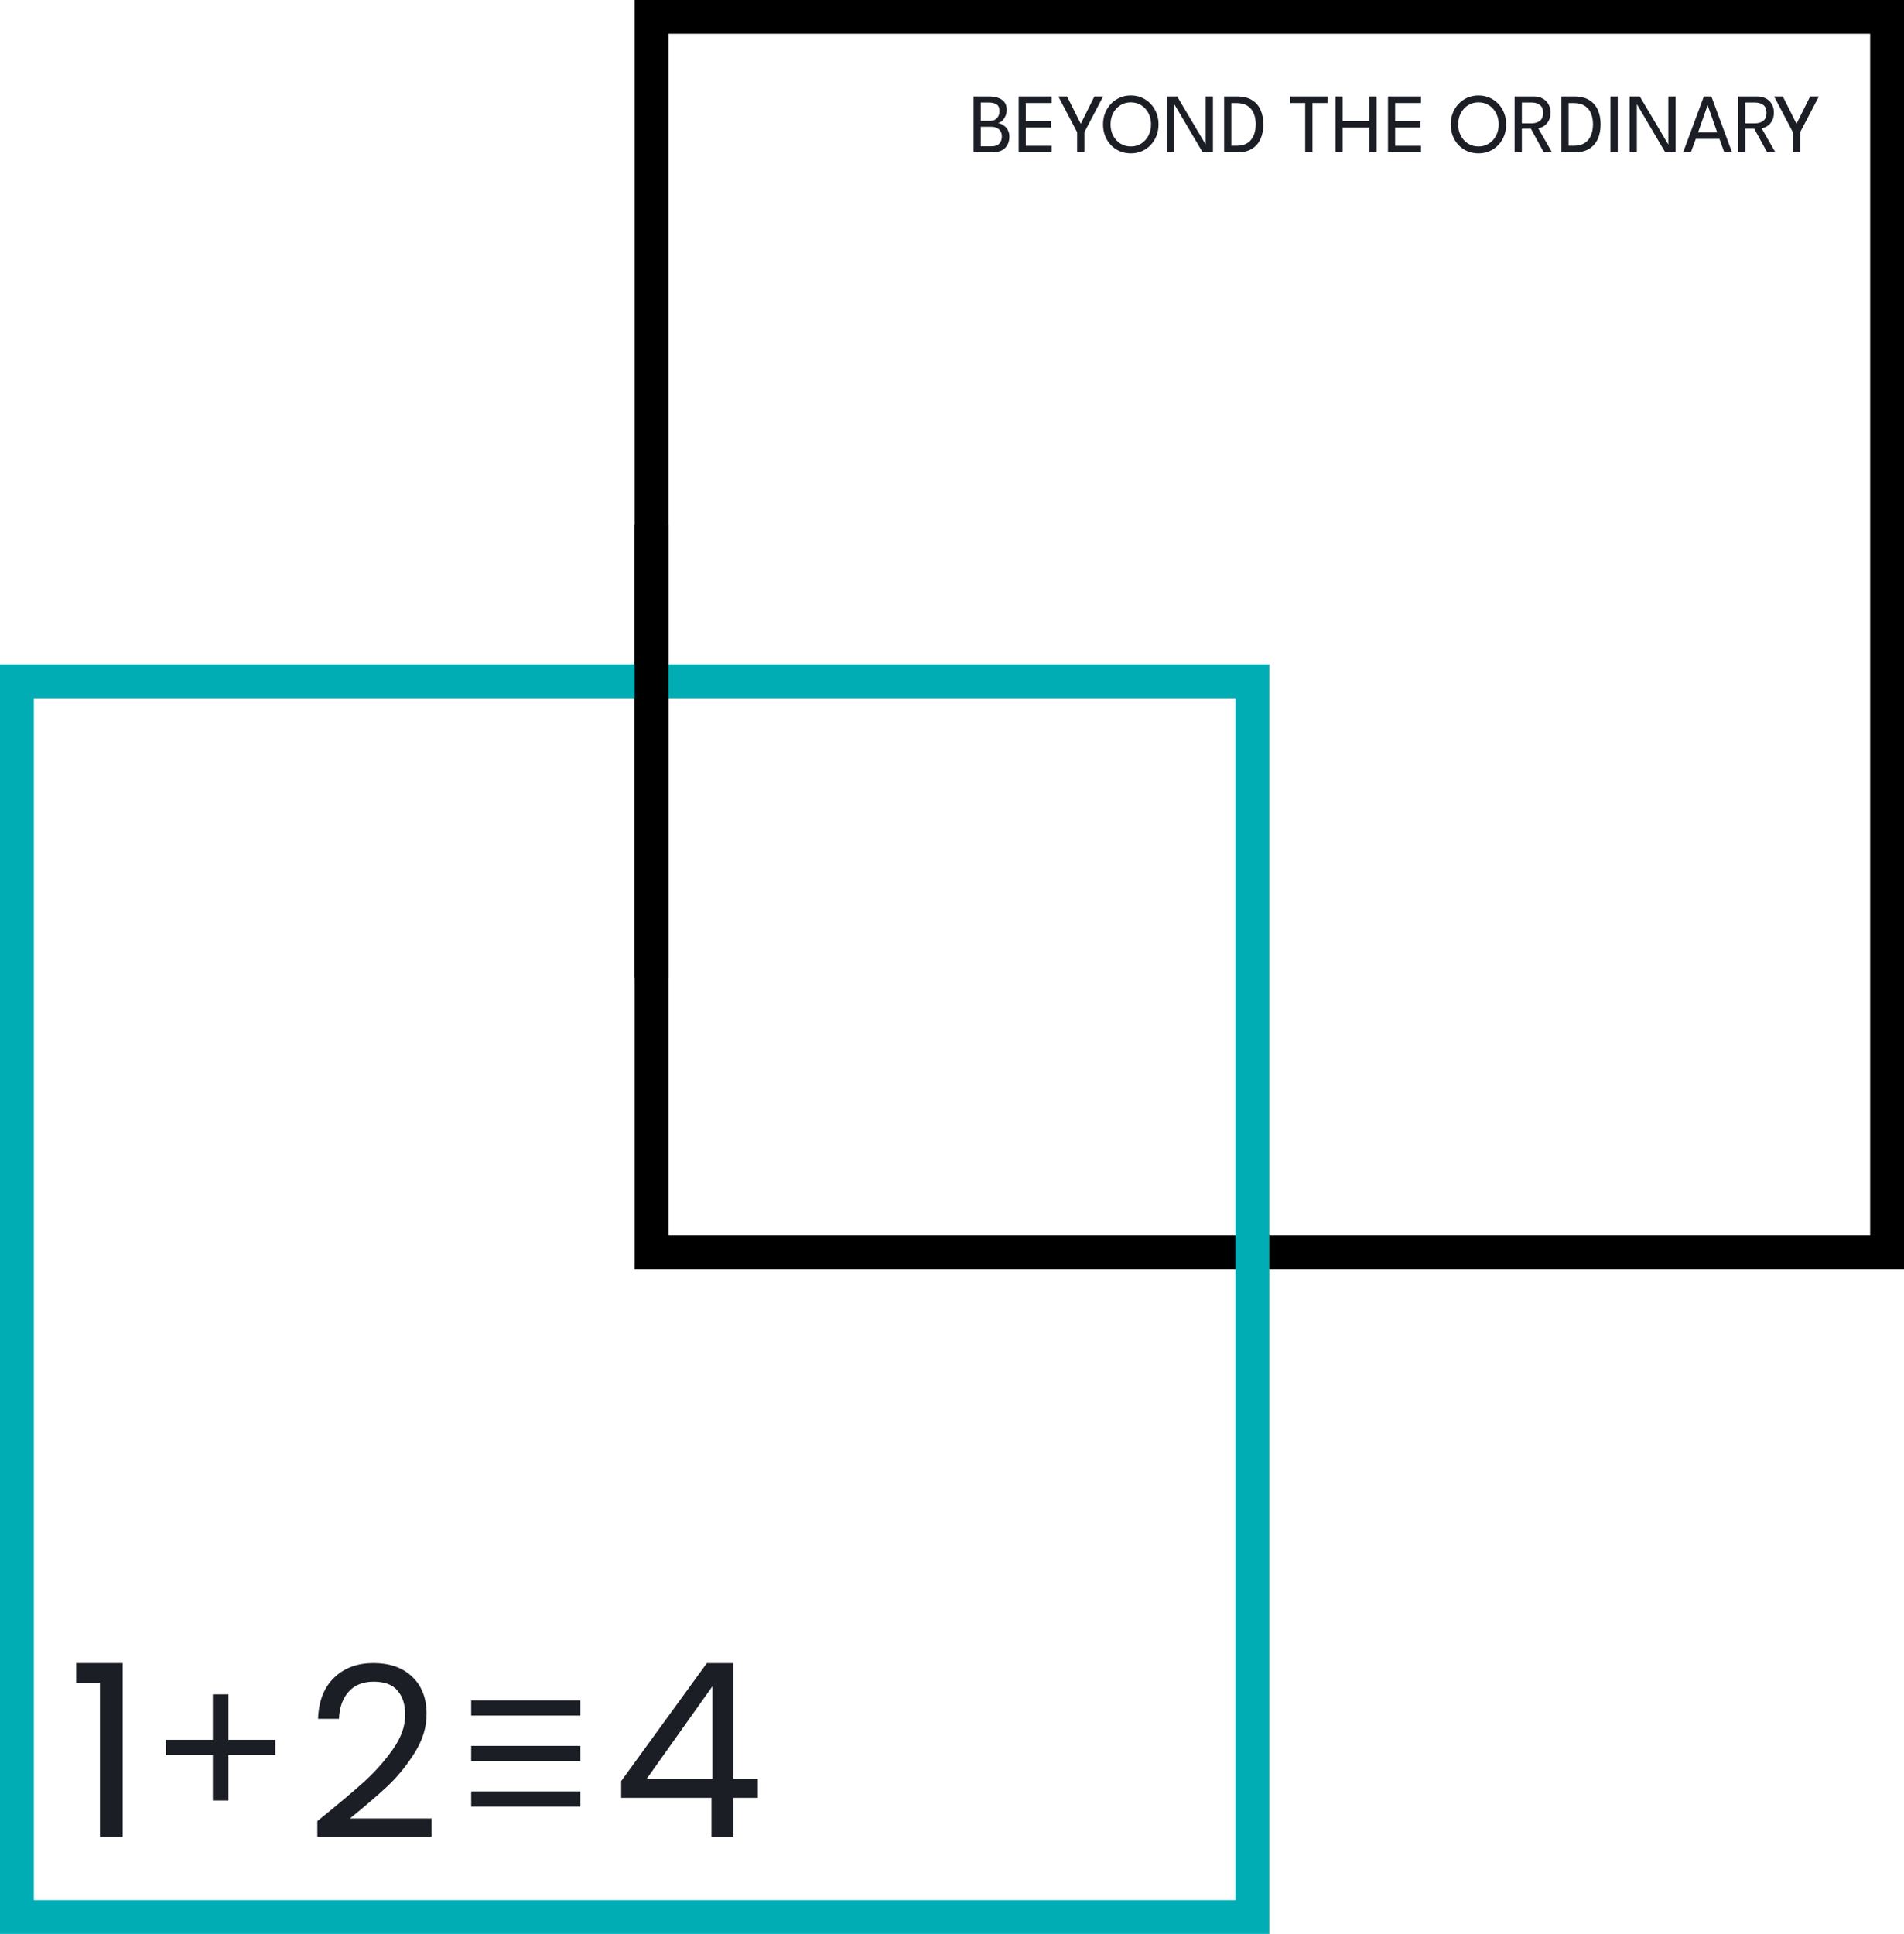 <svg width="450" height="457" viewBox="0 0 450 457" fill="none" xmlns="http://www.w3.org/2000/svg">
<path d="M111.364 423.317H137.18V426.9H111.364V423.317Z" fill="#1C1E26"/>
<path d="M137.18 412.567H111.364V416.15H137.18V412.567Z" fill="#1C1E26"/>
<path d="M137.18 401.817H111.364V405.4H137.18V401.817Z" fill="#1C1E26"/>
<path d="M50.3 400.383V425.467H53.988V400.383H50.3Z" fill="#1C1E26"/>
<path d="M65.052 411.133H39.236V414.717H65.052V411.133Z" fill="#1C1E26"/>
<path d="M18 397.707V393H29V434H23.617V397.707H18Z" fill="#1C1E26"/>
<path d="M75 430.339C79.753 426.51 83.476 423.375 86.171 420.934C88.865 418.456 91.129 415.884 92.963 413.218C94.834 410.515 95.769 407.868 95.769 405.277C95.769 402.837 95.171 400.922 93.973 399.533C92.813 398.106 90.923 397.393 88.303 397.393C85.759 397.393 83.775 398.2 82.353 399.815C80.969 401.391 80.22 403.513 80.108 406.179H75.168C75.318 401.973 76.591 398.726 78.985 396.435C81.38 394.145 84.468 393 88.247 393C92.102 393 95.152 394.07 97.397 396.21C99.68 398.35 100.821 401.298 100.821 405.052C100.821 408.169 99.886 411.21 98.015 414.176C96.181 417.104 94.085 419.695 91.728 421.948C89.37 424.163 86.358 426.754 82.69 429.72H102V434H75V430.339Z" fill="#1C1E26"/>
<path d="M146.814 424.836V420.88L167.06 393.016H173.348V420.307H179.116V424.836H173.348V434.067H168.156V424.836H146.814ZM168.387 398.463L152.871 420.307H168.387V398.463Z" fill="#1C1E26"/>
<rect x="154" y="4" width="292" height="292" stroke="black" stroke-width="8"/>
<rect x="4" y="161" width="292" height="292" stroke="#00ADB5" stroke-width="8"/>
<path d="M230.1 22.8H233.77C234.49 22.8 235.167 22.897 235.8 23.09C236.433 23.283 236.947 23.61 237.34 24.07C237.733 24.53 237.93 25.17 237.93 25.99C237.93 26.543 237.82 27.047 237.6 27.5C237.387 27.947 237.12 28.31 236.8 28.59C236.48 28.87 236.163 29.037 235.85 29.09C236.103 29.11 236.383 29.19 236.69 29.33C237.003 29.47 237.3 29.67 237.58 29.93C237.867 30.19 238.1 30.517 238.28 30.91C238.467 31.297 238.56 31.757 238.56 32.29C238.56 33.01 238.413 33.65 238.12 34.21C237.827 34.77 237.38 35.21 236.78 35.53C236.187 35.843 235.433 36 234.52 36H230.1V22.8ZM231.8 34.57H234.35C234.983 34.57 235.473 34.46 235.82 34.24C236.173 34.013 236.42 33.72 236.56 33.36C236.707 33 236.78 32.617 236.78 32.21C236.78 31.537 236.56 30.993 236.12 30.58C235.68 30.167 235.043 29.96 234.21 29.96H231.8V34.57ZM231.8 28.56H234.01C234.517 28.56 234.933 28.45 235.26 28.23C235.587 28.003 235.83 27.717 235.99 27.37C236.15 27.017 236.23 26.653 236.23 26.28C236.23 25.513 236.003 24.98 235.55 24.68C235.103 24.38 234.503 24.23 233.75 24.23H231.8V28.56ZM240.755 22.8H248.555V24.35H242.445V28.63H248.435V30.14H242.445V34.45H248.555V36H240.755V22.8ZM254.572 31.25L250.142 22.8H252.202L255.432 29.26L258.652 22.8H260.712L256.292 31.25V36H254.572V31.25ZM262.47 29.39C262.47 30.37 262.673 31.253 263.08 32.04C263.493 32.827 264.06 33.453 264.78 33.92C265.5 34.38 266.327 34.61 267.26 34.61C268.2 34.61 269.027 34.38 269.74 33.92C270.46 33.453 271.023 32.827 271.43 32.04C271.837 31.253 272.04 30.37 272.04 29.39C272.04 28.41 271.837 27.53 271.43 26.75C271.023 25.963 270.46 25.34 269.74 24.88C269.027 24.42 268.2 24.19 267.26 24.19C266.327 24.19 265.5 24.42 264.78 24.88C264.06 25.34 263.493 25.963 263.08 26.75C262.673 27.53 262.47 28.41 262.47 29.39ZM260.7 29.39C260.7 28.43 260.863 27.537 261.19 26.71C261.523 25.877 261.987 25.15 262.58 24.53C263.173 23.91 263.867 23.427 264.66 23.08C265.46 22.733 266.327 22.56 267.26 22.56C268.2 22.56 269.067 22.733 269.86 23.08C270.66 23.427 271.353 23.91 271.94 24.53C272.533 25.15 272.993 25.877 273.32 26.71C273.647 27.537 273.81 28.43 273.81 29.39C273.81 30.357 273.647 31.257 273.32 32.09C273 32.917 272.543 33.643 271.95 34.27C271.363 34.89 270.673 35.373 269.88 35.72C269.087 36.067 268.213 36.24 267.26 36.24C266.307 36.24 265.427 36.067 264.62 35.72C263.82 35.373 263.127 34.89 262.54 34.27C261.953 33.643 261.5 32.917 261.18 32.09C260.86 31.257 260.7 30.357 260.7 29.39ZM277.413 24.42L277.523 24.44V36H275.813V22.8H278.223L285.073 34.35L284.963 34.37V22.8H286.673V36H284.243L277.413 24.42ZM289.318 22.8H292.428C293.834 22.8 294.991 23.083 295.898 23.65C296.811 24.21 297.488 24.987 297.928 25.98C298.368 26.973 298.588 28.11 298.588 29.39C298.588 30.677 298.368 31.817 297.928 32.81C297.488 33.803 296.814 34.583 295.908 35.15C295.001 35.717 293.841 36 292.428 36H289.318V22.8ZM291.018 24.36V34.44H292.288C293.328 34.44 294.178 34.223 294.838 33.79C295.498 33.357 295.984 32.763 296.298 32.01C296.618 31.25 296.781 30.383 296.788 29.41C296.788 28.43 296.631 27.563 296.318 26.81C296.004 26.05 295.514 25.453 294.848 25.02C294.181 24.58 293.328 24.36 292.288 24.36H291.018ZM308.475 24.35H304.915V22.8H313.755V24.35H310.195V36H308.475V24.35ZM323.657 30.15H317.327V36H315.637V22.8H317.327V28.61H323.657V22.8H325.347V36H323.657V30.15ZM328.04 22.8H335.84V24.35H329.73V28.63H335.72V30.14H329.73V34.45H335.84V36H328.04V22.8ZM344.638 29.39C344.638 30.37 344.841 31.253 345.248 32.04C345.661 32.827 346.228 33.453 346.948 33.92C347.668 34.38 348.495 34.61 349.428 34.61C350.368 34.61 351.195 34.38 351.908 33.92C352.628 33.453 353.191 32.827 353.598 32.04C354.005 31.253 354.208 30.37 354.208 29.39C354.208 28.41 354.005 27.53 353.598 26.75C353.191 25.963 352.628 25.34 351.908 24.88C351.195 24.42 350.368 24.19 349.428 24.19C348.495 24.19 347.668 24.42 346.948 24.88C346.228 25.34 345.661 25.963 345.248 26.75C344.841 27.53 344.638 28.41 344.638 29.39ZM342.868 29.39C342.868 28.43 343.031 27.537 343.358 26.71C343.691 25.877 344.155 25.15 344.748 24.53C345.341 23.91 346.035 23.427 346.828 23.08C347.628 22.733 348.495 22.56 349.428 22.56C350.368 22.56 351.235 22.733 352.028 23.08C352.828 23.427 353.521 23.91 354.108 24.53C354.701 25.15 355.161 25.877 355.488 26.71C355.815 27.537 355.978 28.43 355.978 29.39C355.978 30.357 355.815 31.257 355.488 32.09C355.168 32.917 354.711 33.643 354.118 34.27C353.531 34.89 352.841 35.373 352.048 35.72C351.255 36.067 350.381 36.24 349.428 36.24C348.475 36.24 347.595 36.067 346.788 35.72C345.988 35.373 345.295 34.89 344.708 34.27C344.121 33.643 343.668 32.917 343.348 32.09C343.028 31.257 342.868 30.357 342.868 29.39ZM357.971 22.8H362.581C363.294 22.8 363.941 22.95 364.521 23.25C365.108 23.543 365.574 23.977 365.921 24.55C366.274 25.117 366.451 25.81 366.451 26.63C366.451 27.443 366.288 28.117 365.961 28.65C365.641 29.183 365.254 29.587 364.801 29.86C364.348 30.127 363.928 30.273 363.541 30.3L366.811 36H364.871L361.811 30.42H359.681V36H357.971V22.8ZM359.681 29.15H361.981C362.768 29.15 363.418 28.953 363.931 28.56C364.444 28.167 364.701 27.537 364.701 26.67C364.701 25.803 364.444 25.18 363.931 24.8C363.424 24.42 362.778 24.23 361.991 24.23H359.681V29.15ZM369.025 22.8H372.135C373.542 22.8 374.698 23.083 375.605 23.65C376.518 24.21 377.195 24.987 377.635 25.98C378.075 26.973 378.295 28.11 378.295 29.39C378.295 30.677 378.075 31.817 377.635 32.81C377.195 33.803 376.522 34.583 375.615 35.15C374.708 35.717 373.548 36 372.135 36H369.025V22.8ZM370.725 24.36V34.44H371.995C373.035 34.44 373.885 34.223 374.545 33.79C375.205 33.357 375.692 32.763 376.005 32.01C376.325 31.25 376.488 30.383 376.495 29.41C376.495 28.43 376.338 27.563 376.025 26.81C375.712 26.05 375.222 25.453 374.555 25.02C373.888 24.58 373.035 24.36 371.995 24.36H370.725ZM380.621 22.8H382.341V36H380.621V22.8ZM386.749 24.42L386.859 24.44V36H385.149V22.8H387.559L394.409 34.35L394.299 34.37V22.8H396.009V36H393.579L386.749 24.42ZM402.694 22.8H404.474L409.354 36H407.524L406.384 32.82H400.784L399.624 36H397.794L402.694 22.8ZM401.334 31.28H405.844L403.604 24.9H403.574L401.334 31.28ZM410.764 22.8H415.374C416.087 22.8 416.734 22.95 417.314 23.25C417.901 23.543 418.367 23.977 418.714 24.55C419.067 25.117 419.244 25.81 419.244 26.63C419.244 27.443 419.081 28.117 418.754 28.65C418.434 29.183 418.047 29.587 417.594 29.86C417.141 30.127 416.721 30.273 416.334 30.3L419.604 36H417.664L414.604 30.42H412.474V36H410.764V22.8ZM412.474 29.15H414.774C415.561 29.15 416.211 28.953 416.724 28.56C417.237 28.167 417.494 27.537 417.494 26.67C417.494 25.803 417.237 25.18 416.724 24.8C416.217 24.42 415.571 24.23 414.784 24.23H412.474V29.15ZM423.733 31.25L419.302 22.8H421.363L424.592 29.26L427.813 22.8H429.872L425.453 31.25V36H423.733V31.25Z" fill="#1C1E26"/>
<line x1="154" y1="124" x2="154" y2="231" stroke="black" stroke-width="8"/>
</svg>
